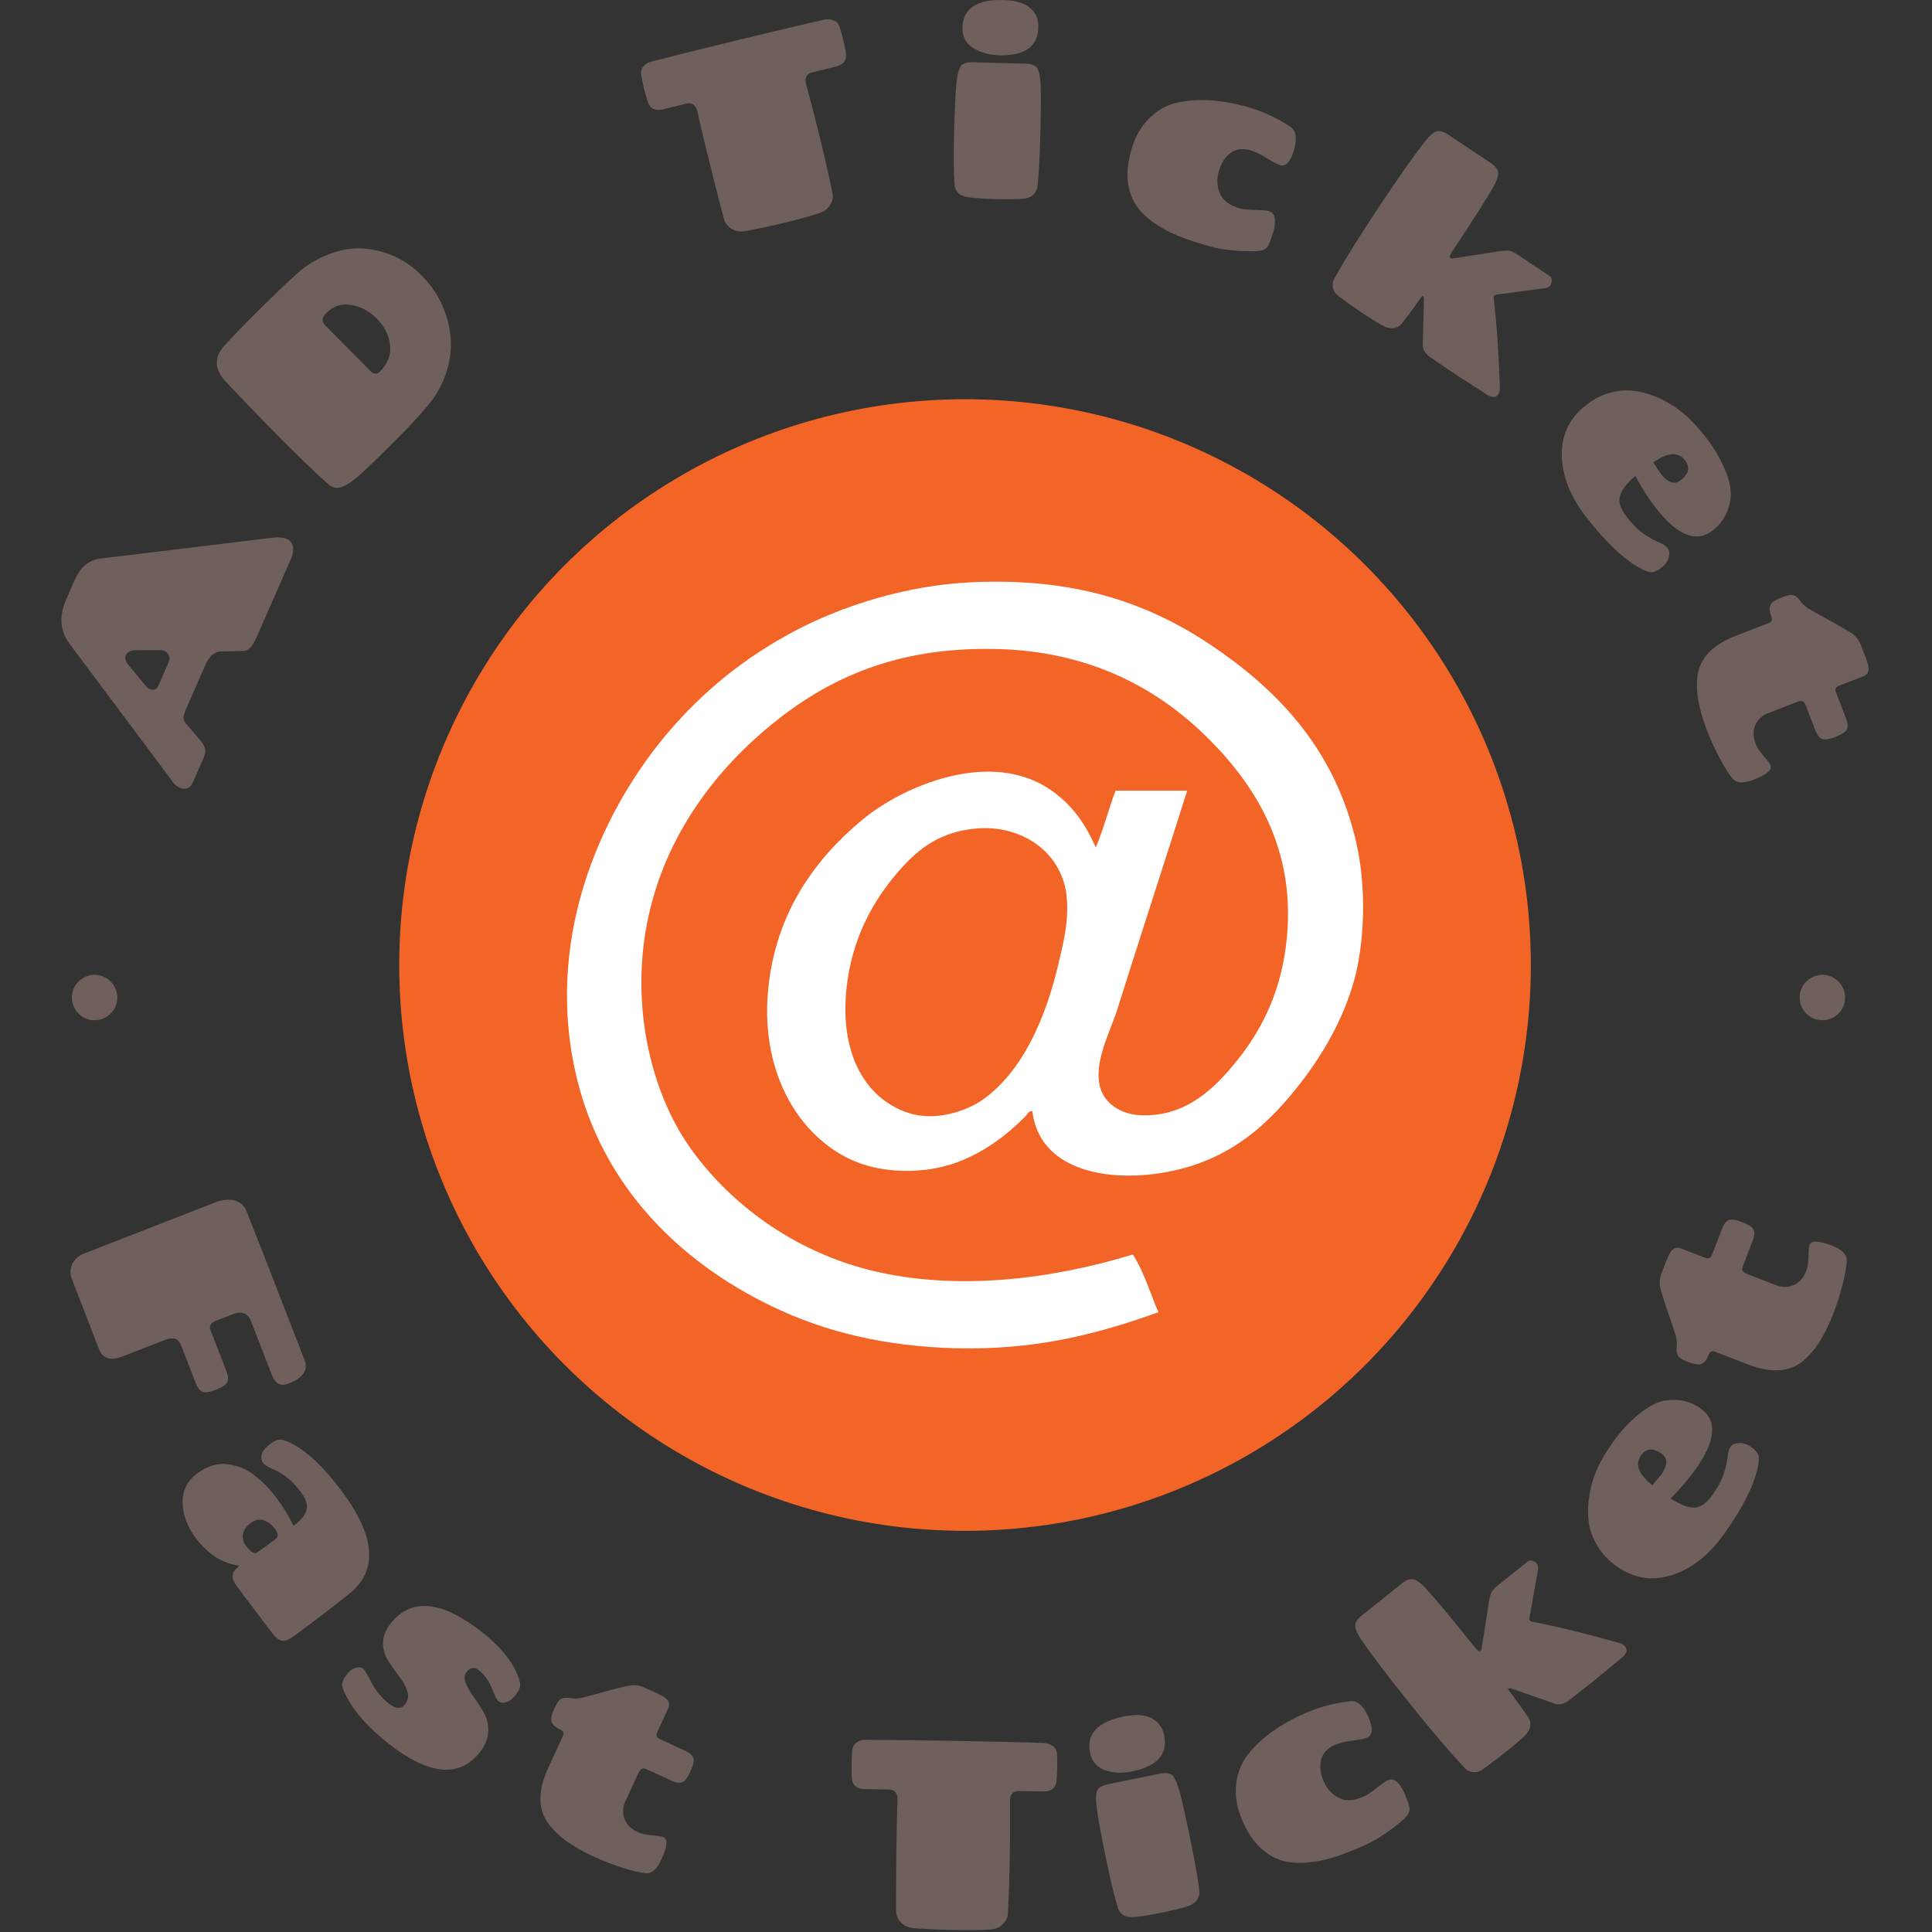 <svg xmlns="http://www.w3.org/2000/svg" version="1.1" xmlns:xlink="http://www.w3.org/1999/xlink" xmlns:svgjs="http://svgjs.dev/svgjs" width="1500" height="1500" viewBox="0 0 1500 1500"><rect x="0" y="0" width="1500" height="1500" fill="#333333" stroke="none"/><g transform="matrix(1,0,0,1,-0.75,-0.749)"><svg viewBox="0 0 280 280" data-background-color="#ffffff" preserveAspectRatio="xMidYMid meet" height="1500" width="1500" xmlns="http://www.w3.org/2000/svg" xmlns:xlink="http://www.w3.org/1999/xlink"><g id="tight-bounds" transform="matrix(1,0,0,1,0.14,0.14)"><svg viewBox="0 0 279.72 279.72" height="279.72" width="279.72"><g><svg viewBox="0 0 279.72 279.72" height="279.72" width="279.72"><g><svg viewBox="0 0 279.72 279.72" height="279.72" width="279.72"><g id="textblocktransform"><svg viewBox="0 0 279.72 279.72" height="279.72" width="279.72" id="textblock"><g><svg viewBox="0 0 279.72 279.72" height="279.72" width="279.72"><g transform="matrix(1,0,0,1,57.447,57.447)"><svg viewBox="0 0 164.827 164.827" height="164.827" width="164.827"><g id="icon-0"><circle r="82" cx="82.413" cy="82.413" fill="#f36527" data-fill-palette-color="accent"></circle><svg xmlns="http://www.w3.org/2000/svg" xmlns:xlink="http://www.w3.org/1999/xlink" version="1.1" viewBox="1.865 3.679 96.642 93.075" overflow="visible" enable-background="new 0 0 100.505 100.501" xml:space="preserve" x="24.724" y="24.724" height="115.379" width="115.379" class="icon-xg-0" data-fill-palette-color="quaternary" id="xg-0"><g fill="#ffffff" data-fill-palette-color="quaternary"><g fill="#ffffff" data-fill-palette-color="quaternary"><path d="M51.455 33.651c-2.642 0.258-4.492 1.073-6 2.1-2.131 1.451-4.391 4.132-5.899 6.5-1.501 2.357-2.862 5.37-3.501 9.002-1.46 8.29 1.189 14.861 7.201 16.898 3.271 1.108 7.11-0.19 9.099-1.602 4.786-3.391 7.639-9.863 9.199-16.6 0.528-2.279 1.199-4.765 1-7.699C62.171 36.517 56.996 33.108 51.455 33.651zM79.456 73.953c-7.459 3.082-20.015 2.982-21.1-6.002-0.457-0.07-0.664 0.465-0.901 0.7-2.188 2.189-4.894 4.271-8.199 5.502-3.991 1.484-9.267 1.448-13.101-0.4-6.489-3.133-11.001-10.994-9.8-21.202 1.054-8.958 5.713-15.28 11.4-20 4.758-3.948 15.625-8.822 23.1-3.399 2.344 1.702 3.923 3.867 5.2 6.8 0.93-2.172 1.554-4.647 2.4-6.9 2.899 0 5.8 0 8.699 0-2.85 9.009-5.617 17.436-8.5 26.601-0.815 2.593-2.841 6.264-2.1 9.299 0.517 2.117 2.634 3.411 5 3.503 5.657 0.213 9.204-3.592 11.7-6.702 2.788-3.476 4.858-7.579 5.699-12.6 2.051-12.248-3.376-20.577-9.199-26.4-5.993-5.994-14.26-10.627-25.701-10.899-12.271-0.296-20.544 3.6-27.399 9.2-6.466 5.279-12.229 12.687-14.6 21.999-2.846 11.187-0.133 22.47 4.801 29.4 4.844 6.809 12.536 12.487 21.799 14.8 10.713 2.677 22.493 0.978 31.9-1.898 1.331 2.034 2.089 4.645 3.101 7.001-6.956 2.52-14.125 4.398-22.9 4.398-8.852 0-16.39-1.667-22.7-4.5C15.964 86.826 5.933 77.156 2.854 63.053c-3.742-17.147 3.808-32.345 11.401-41.202 4.189-4.886 9.093-8.896 15.099-12.1 5.871-3.133 13.671-5.625 21.601-6 13.701-0.648 22.799 3.12 30.5 8.6 7.646 5.441 13.772 12.429 16.2 22.901 1.27 5.474 1.106 12.379-0.399 17.399-1.44 4.792-4.091 9.12-6.901 12.6C87.513 68.77 84.25 71.969 79.456 73.953z" fill="#ffffff" data-fill-palette-color="quaternary"></path></g></g></svg></g></svg></g><g id="text-0"><path d="M14.603 80.945v0l24.675-2.989c0.985-0.133 1.745-0.082 2.279 0.152 0.528 0.232 0.83 0.617 0.904 1.157 0.075 0.54-0.012 1.092-0.259 1.657v0l-5.008 11.413c-0.509 1.16-1.048 1.81-1.616 1.951v0c-0.182 0.036-0.489 0.057-0.919 0.064v0l-2.647 0.067c-0.819 0.003-1.524 0.552-2.113 1.647v0l-2.937 6.694c-0.218 0.498-0.339 0.897-0.363 1.199-0.017 0.304 0.102 0.61 0.358 0.917v0l2.262 2.643c0.321 0.423 0.499 0.809 0.534 1.158 0.027 0.352-0.079 0.798-0.315 1.339v0l-1.403 3.197c-0.402 0.917-0.95 1.267-1.644 1.049v0c-0.102-0.016-0.201-0.045-0.299-0.088v0c-0.546-0.24-0.987-0.647-1.321-1.22v0l-14.702-19.669c-1.374-1.87-1.537-3.998-0.489-6.385v0l1.242-2.832c0.831-1.895 2.091-2.935 3.781-3.121zM18.639 96.402v0l2.509 3.045c0.17 0.19 0.337 0.322 0.501 0.394v0c0.613 0.269 1.049 0.109 1.308-0.48v0l1.414-3.225c0.218-0.498 0.245-0.896 0.079-1.193-0.166-0.297-0.344-0.487-0.532-0.57-0.188-0.083-0.391-0.132-0.609-0.147v0l-3.643 0.009c-0.739 0.016-1.206 0.249-1.403 0.698-0.197 0.449-0.072 0.939 0.376 1.469z" fill="#6f605b" data-fill-palette-color="primary"></path><path d="M61.589 59.265v0c-1.117 1.331-2.82 3.131-5.109 5.4-2.289 2.269-3.883 3.783-4.781 4.543-0.899 0.76-1.677 1.233-2.335 1.418-0.657 0.175-1.259 0.025-1.805-0.451v0c-2.069-1.871-4.361-4.075-6.878-6.614-2.516-2.538-5.146-5.262-7.89-8.172v0c-1.704-1.794-1.813-3.534-0.329-5.22v0c1.046-1.186 2.723-2.923 5.03-5.21 2.308-2.287 4.149-4.047 5.524-5.279 1.37-1.237 2.933-2.189 4.689-2.856 1.757-0.667 3.429-0.934 5.018-0.801v0c3.276 0.272 6.077 1.581 8.402 3.926v0c2.451 2.472 3.844 5.47 4.18 8.993v0c0.157 1.693-0.076 3.446-0.698 5.258-0.618 1.817-1.624 3.505-3.018 5.065zM47.223 47.245v0l6.596 6.654c0.145 0.146 0.334 0.229 0.569 0.249 0.239 0.015 0.45-0.068 0.634-0.251v0c1.173-1.162 1.675-2.459 1.508-3.889-0.167-1.431-0.797-2.697-1.889-3.8-1.088-1.097-2.325-1.766-3.712-2.006-1.382-0.245-2.558 0.113-3.528 1.074v0c-0.24 0.238-0.415 0.43-0.523 0.575v0c-0.26 0.435-0.145 0.9 0.345 1.394z" fill="#6f605b" data-fill-palette-color="primary"></path><path d="M120.658 28.008v0c0.107 0.554-0.009 1.118-0.348 1.691-0.339 0.573-0.879 0.977-1.62 1.211v0c-1.399 0.448-3.104 0.915-5.115 1.402-2.004 0.485-3.857 0.879-5.558 1.182v0c-0.767 0.131-1.432 0.019-1.995-0.336-0.563-0.355-0.924-0.803-1.083-1.344v0c-1.001-3.797-1.827-7.042-2.479-9.736-0.652-2.694-1.117-4.672-1.396-5.936v0c-0.229-0.947-0.769-1.318-1.62-1.112v0l-3.384 0.819c-0.528 0.128-0.987 0.106-1.377-0.066-0.383-0.173-0.67-0.571-0.862-1.193-0.19-0.616-0.367-1.262-0.53-1.939-0.164-0.677-0.286-1.265-0.366-1.763-0.08-0.499 0.029-0.921 0.328-1.267 0.303-0.353 0.668-0.581 1.093-0.684v0c3.249-0.841 7.654-1.935 13.216-3.281 5.568-1.348 9.561-2.287 11.977-2.818v0c0.438-0.079 0.868-0.036 1.29 0.128 0.42 0.158 0.709 0.477 0.866 0.957 0.157 0.48 0.315 1.046 0.472 1.697 0.158 0.651 0.297 1.282 0.418 1.895v0c0.196 1.147-0.283 1.859-1.437 2.138v0l-3.384 0.82c-0.851 0.206-1.17 0.747-0.958 1.623v0c0.842 3.139 1.572 5.988 2.192 8.547 0.619 2.559 1.173 5.014 1.66 7.365z" fill="#6f605b" data-fill-palette-color="primary"></path><path d="M141.019 9.023v0l7.546 0.199c0.875 0.023 1.456 0.234 1.745 0.633 0.288 0.392 0.458 1.256 0.508 2.591 0.058 1.328 0.04 3.752-0.052 7.272-0.093 3.52-0.235 6-0.426 7.441v0c-0.091 0.435-0.32 0.817-0.687 1.146-0.373 0.322-1.018 0.504-1.934 0.546-0.916 0.042-2.008 0.046-3.274 0.013-1.259-0.033-2.405-0.097-3.438-0.191-1.032-0.094-1.723-0.311-2.072-0.651-0.356-0.348-0.551-0.741-0.586-1.18v0c-0.141-1.682-0.166-4.256-0.075-7.723 0.092-3.473 0.207-5.838 0.347-7.095 0.14-1.263 0.354-2.083 0.642-2.461 0.295-0.384 0.881-0.564 1.756-0.54zM145.446 0.006v0c1.697 0.045 2.971 0.42 3.821 1.125 0.844 0.712 1.25 1.658 1.218 2.838v0c-0.074 2.791-1.967 4.137-5.678 4.039v0c-1.498-0.04-2.766-0.398-3.803-1.075-1.044-0.671-1.548-1.649-1.514-2.936v0c0.073-2.764 2.058-4.095 5.956-3.991z" fill="#6f605b" data-fill-palette-color="primary"></path><path d="M181.243 21.789v0c-1.16-0.333-2.138-0.196-2.933 0.411-0.787 0.602-1.344 1.474-1.67 2.615-0.327 1.141-0.274 2.219 0.159 3.232 0.435 1.008 1.396 1.725 2.881 2.151v0c0.472 0.135 1.202 0.21 2.191 0.225 0.989 0.015 1.669 0.075 2.038 0.181v0c0.867 0.249 1.087 1.212 0.662 2.89v0c-0.207 0.72-0.44 1.378-0.7 1.972-0.267 0.593-0.86 0.905-1.78 0.938v0c-2.699 0.054-4.998-0.192-6.898-0.736-1.899-0.545-3.429-1.056-4.589-1.533-1.166-0.479-2.304-1.106-3.414-1.879-1.101-0.778-1.957-1.63-2.567-2.557-0.606-0.919-0.994-2.041-1.166-3.367-0.165-1.324 0.01-2.884 0.525-4.681 0.515-1.797 1.365-3.292 2.548-4.485 1.19-1.19 2.573-1.959 4.149-2.307v0c2.974-0.651 6.395-0.422 10.264 0.687v0c2.084 0.598 4.108 1.54 6.07 2.827v0c0.834 0.556 1.007 1.686 0.519 3.388-0.486 1.696-1.163 2.419-2.03 2.17v0c-0.37-0.106-1.005-0.44-1.906-1.002-0.899-0.568-1.684-0.948-2.353-1.14z" fill="#6f605b" data-fill-palette-color="primary"></path><path d="M215.421 57.143l-4.49-2.894-3.521-2.393c-0.817-0.544-1.222-1.168-1.215-1.872v0l0.178-6.764c-0.083-0.246-0.152-0.364-0.208-0.353-0.055 0.011-0.319 0.365-0.791 1.062-0.474 0.688-1.238 1.705-2.293 3.05v0c-0.272 0.313-0.651 0.511-1.136 0.594-0.487 0.074-1.104-0.106-1.852-0.54-0.747-0.434-1.631-0.99-2.652-1.67-1.021-0.68-2.131-1.466-3.328-2.359v0c-0.504-0.368-0.81-0.782-0.917-1.244-0.116-0.46-0.075-0.886 0.124-1.28v0c1.53-2.765 3.754-6.339 6.672-10.721 2.914-4.377 5.125-7.506 6.631-9.386v0c0.546-0.688 1.044-1.125 1.495-1.312 0.447-0.181 1.023-0.036 1.73 0.435v0l6.184 4.118c0.712 0.474 1.074 0.954 1.085 1.439 0.013 0.495-0.19 1.128-0.608 1.901v0c-1.115 1.95-3.139 5.128-6.072 9.532v0c-0.327 0.491-0.405 0.794-0.234 0.908v0c0.11 0.073 0.271 0.089 0.483 0.047v0l6.797-1.056c0.577-0.078 1.018-0.087 1.321-0.028 0.3 0.064 0.662 0.238 1.087 0.521v0l4.703 3.131c0.281 0.187 0.364 0.506 0.249 0.954v0c-0.015 0.118-0.079 0.262-0.193 0.433-0.114 0.171-0.35 0.293-0.709 0.365v0l-7.091 0.942c-0.289 0.063-0.412 0.248-0.37 0.555v0c0.444 3.761 0.741 8.017 0.891 12.769v0c0.024 0.478-0.05 0.847-0.223 1.106v0c-0.356 0.535-0.932 0.539-1.727 0.01z" fill="#6f605b" data-fill-palette-color="primary"></path><path d="M240.86 57.887c1.184 0.582 2.264 1.288 3.237 2.118 0.974 0.83 2.027 1.972 3.16 3.426 1.133 1.454 2.036 2.982 2.712 4.583 0.675 1.601 0.959 2.964 0.852 4.089v0c-0.231 2.012-1.1 3.605-2.607 4.778v0c-2.359 1.837-5.091 0.763-8.196-3.223v0c-1.096-1.407-2.1-2.966-3.012-4.677v0c-1.29 1.106-2.039 2.092-2.246 2.96-0.211 0.862 0.119 1.853 0.991 2.972 0.872 1.12 1.713 1.952 2.524 2.497 0.816 0.541 1.528 0.937 2.135 1.187 0.597 0.249 1.02 0.533 1.269 0.852 0.244 0.314 0.313 0.693 0.206 1.139v0c-0.097 0.63-0.468 1.196-1.112 1.697-0.638 0.497-1.175 0.709-1.61 0.636-0.431-0.068-0.973-0.289-1.625-0.663v0c-2.318-1.304-4.865-3.738-7.64-7.3v0c-2.298-2.951-3.482-5.928-3.552-8.933-0.061-3.003 1.109-5.44 3.51-7.31v0c1.156-0.9 2.383-1.516 3.681-1.845 1.302-0.325 2.549-0.38 3.742-0.166 1.198 0.21 2.391 0.605 3.581 1.183zM244.189 66.678v0c-0.966-1.24-2.496-1.128-4.592 0.336v0c0.683 1.039 1.041 1.58 1.074 1.622v0c1.043 1.339 2.012 1.661 2.906 0.964v0c1.198-0.933 1.402-1.907 0.612-2.922z" fill="#6f605b" data-fill-palette-color="primary"></path><path d="M251.622 92.118l4.797-1.853c0.384-0.148 0.473-0.488 0.267-1.02v0c-0.361-0.934-0.259-1.609 0.305-2.026v0c0.273-0.212 0.735-0.444 1.385-0.695 0.649-0.251 1.148-0.34 1.496-0.268 0.348 0.072 0.687 0.343 1.017 0.812 0.328 0.463 0.737 0.842 1.227 1.136 0.486 0.303 1.537 0.896 3.151 1.779 1.614 0.884 2.69 1.517 3.228 1.899 0.535 0.391 0.95 0.969 1.246 1.737v0l0.699 1.809c0.325 0.841 0.441 1.447 0.349 1.816-0.094 0.363-0.358 0.629-0.79 0.796v0l-3.424 1.322c-0.507 0.196-0.677 0.51-0.51 0.943v0l1.494 3.87c0.241 0.625 0.283 1.128 0.124 1.508-0.161 0.375-0.715 0.745-1.661 1.111-0.953 0.368-1.617 0.461-1.993 0.279-0.378-0.188-0.678-0.57-0.9-1.145v0l-1.451-3.758c-0.129-0.334-0.296-0.518-0.502-0.553-0.205-0.034-0.466 0.009-0.781 0.131v0l-4.333 1.674c-0.797 0.365-1.362 0.938-1.692 1.719-0.339 0.778-0.31 1.683 0.089 2.717v0c0.196 0.507 0.578 1.081 1.145 1.722 0.565 0.635 0.899 1.085 1.002 1.351v0c0.251 0.649-0.589 1.347-2.519 2.092v0c-1.392 0.537-2.378 0.488-2.958-0.148v0c-0.562-0.664-1.197-1.663-1.903-2.996-0.704-1.327-1.327-2.69-1.867-4.088-0.54-1.398-0.939-2.772-1.197-4.123-0.258-1.35-0.299-2.653-0.123-3.908v0c0.4-2.479 2.261-4.36 5.583-5.642z" fill="#6f605b" data-fill-palette-color="primary"></path><path d="M10.419 144.57c0-1.817 1.473-3.291 3.291-3.291 1.817 0 3.291 1.473 3.291 3.291 0 1.817-1.473 3.291-3.291 3.29-1.817 0-3.291-1.473-3.291-3.29z" fill="#6f605b" data-fill-palette-color="primary"></path><path d="M260.823 144.57c0-1.817 1.473-3.291 3.291-3.291 1.817 0 3.291 1.473 3.291 3.291 0 1.817-1.473 3.291-3.291 3.29-1.817 0-3.291-1.473-3.291-3.29z" fill="#6f605b" data-fill-palette-color="primary"></path></g><g id="text-1"><path d="M11.928 181.773v0l19.637-7.657c2.074-0.576 3.454-0.127 4.139 1.35v0c0.447 1.079 3.26 8.298 8.441 21.658v0c0.561 1.447-0.231 2.586-2.376 3.418v0c-1.088 0.422-1.879-0.004-2.373-1.278v0l-3.06-7.892c-0.197-0.507-0.524-0.846-0.982-1.017-0.449-0.167-0.952-0.143-1.508 0.073v0l-2.568 0.996c-0.748 0.29-1.001 0.747-0.759 1.372v0l2.33 6.009c0.223 0.575 0.258 1.059 0.105 1.453-0.153 0.394-0.706 0.775-1.658 1.144-0.952 0.369-1.615 0.466-1.989 0.291-0.374-0.175-0.682-0.575-0.924-1.199v0l-2.089-5.388c-0.235-0.606-0.542-0.967-0.921-1.083-0.373-0.118-0.875-0.055-1.506 0.189v0l-6.223 2.413c-0.841 0.326-1.539 0.387-2.094 0.183-0.547-0.2-0.933-0.591-1.159-1.172v0l-3.984-10.276c-0.261-0.674-0.263-1.338-0.005-1.993 0.258-0.655 0.767-1.186 1.526-1.594z" fill="#6f605b" data-fill-palette-color="primary"></path><path d="M49.39 215.914v0c5.082 6.732 5.459 11.781 1.13 15.149v0c-1.826 1.445-3.514 2.752-5.064 3.923-1.545 1.167-2.596 1.943-3.152 2.329-0.55 0.382-1.043 0.534-1.476 0.454-0.434-0.08-0.931-0.49-1.49-1.23v0l-4.957-6.565c-0.499-0.662-0.724-1.207-0.673-1.635 0.05-0.429 0.306-0.833 0.766-1.214v0c0.021-0.016 0.052-0.047 0.091-0.094 0.049-0.045 0.095-0.084 0.137-0.116v0c-2.433-0.307-4.539-1.637-6.317-3.992v0c-1.231-1.63-1.87-3.324-1.918-5.083-0.052-1.764 0.639-3.187 2.074-4.269 1.434-1.083 2.888-1.54 4.36-1.373 1.473 0.168 2.788 0.699 3.946 1.595 1.163 0.891 2.23 1.98 3.201 3.266 0.975 1.291 1.805 2.65 2.491 4.076v0l0.127-0.095c1.032-0.779 1.624-1.542 1.776-2.288 0.146-0.742-0.12-1.563-0.8-2.462-0.675-0.894-1.315-1.583-1.92-2.065-0.609-0.487-1.111-0.823-1.507-1.006v0c-1.137-0.471-1.829-0.871-2.077-1.198-0.252-0.333-0.319-0.748-0.203-1.243 0.115-0.486 0.498-0.974 1.149-1.466 0.651-0.491 1.189-0.715 1.613-0.669 0.429 0.05 0.96 0.243 1.596 0.577v0c2.222 1.139 4.588 3.37 7.097 6.694zM35.632 224.02v0c0.687 0.91 1.213 1.244 1.578 1.002v0c0.711-0.478 1.622-1.137 2.733-1.977v0c0.434-0.328 0.403-0.82-0.092-1.475-0.499-0.662-1.064-1.079-1.693-1.252-0.634-0.169-1.261-0.02-1.88 0.447-0.619 0.467-0.976 1.002-1.069 1.605-0.094 0.602 0.047 1.152 0.423 1.65z" fill="#6f605b" data-fill-palette-color="primary"></path><path d="M58.693 247.017v0c0.447-0.568 0.562-1.203 0.346-1.904-0.225-0.7-0.612-1.405-1.159-2.114-0.542-0.705-1.068-1.447-1.577-2.227-0.509-0.78-0.773-1.645-0.792-2.597-0.02-0.961 0.344-1.918 1.094-2.872v0c2.976-3.784 7.401-3.366 13.276 1.254v0c2.523 1.984 4.212 4.004 5.066 6.059v0c0.276 0.647 0.423 1.168 0.442 1.562 0.019 0.394-0.203 0.886-0.667 1.476-0.463 0.589-0.926 0.942-1.389 1.058-0.464 0.107-0.813 0.069-1.048-0.115-0.235-0.184-0.562-0.813-0.984-1.887-0.425-1.068-1.047-1.941-1.864-2.618v0c-0.672-0.529-1.271-0.46-1.795 0.208v0c-0.353 0.448-0.399 0.99-0.139 1.624 0.255 0.631 0.643 1.307 1.163 2.028 0.521 0.722 1.011 1.482 1.47 2.283 0.45 0.801 0.657 1.706 0.622 2.716-0.035 1.01-0.436 2.002-1.202 2.977v0c-2.976 3.784-7.404 3.364-13.283-1.259v0c-2.867-2.255-4.876-4.51-6.029-6.767v0c-0.371-0.655-0.587-1.195-0.647-1.622-0.061-0.427 0.153-0.951 0.64-1.571 0.488-0.62 0.962-0.96 1.423-1.02 0.464-0.065 0.783-0.03 0.954 0.105 0.172 0.135 0.58 0.818 1.223 2.05 0.647 1.226 1.479 2.239 2.495 3.038 1.016 0.799 1.803 0.845 2.361 0.135z" fill="#6f605b" data-fill-palette-color="primary"></path><path d="M79.454 256.217l2.159-4.689c0.175-0.379 0.003-0.688-0.515-0.927v0c-0.915-0.422-1.314-0.974-1.197-1.657v0c0.045-0.352 0.213-0.844 0.505-1.476 0.291-0.632 0.587-1.044 0.886-1.234 0.305-0.188 0.739-0.233 1.299-0.136 0.564 0.107 1.128 0.096 1.69-0.032 0.554-0.125 1.719-0.435 3.495-0.931 1.779-0.487 2.998-0.78 3.657-0.878 0.656-0.092 1.36 0.035 2.113 0.382v0l1.762 0.811c0.819 0.377 1.324 0.73 1.516 1.06 0.192 0.329 0.19 0.704-0.004 1.126v0l-1.544 3.351c-0.227 0.494-0.13 0.838 0.292 1.033v0l3.776 1.739c0.608 0.28 0.988 0.612 1.14 0.996 0.155 0.378 0.017 1.033-0.413 1.967-0.427 0.928-0.842 1.456-1.244 1.584-0.4 0.123-0.879 0.055-1.44-0.203v0l-3.668-1.689c-0.331-0.153-0.581-0.165-0.749-0.039-0.171 0.118-0.328 0.331-0.469 0.638v0l-1.947 4.229c-0.321 0.823-0.33 1.629-0.029 2.417 0.304 0.797 0.963 1.429 1.974 1.895v0c0.494 0.227 1.168 0.373 2.021 0.438 0.854 0.065 1.41 0.157 1.669 0.276v0c0.632 0.291 0.516 1.376-0.349 3.255v0c-0.63 1.367-1.374 2.025-2.233 1.972v0c-0.869-0.094-2.023-0.37-3.463-0.828-1.436-0.464-2.838-1.011-4.205-1.64-1.361-0.627-2.608-1.336-3.739-2.128-1.132-0.791-2.071-1.702-2.816-2.731v0c-1.446-2.06-1.422-4.71 0.07-7.951z" fill="#6f605b" data-fill-palette-color="primary"></path><path d="M146.081 277.318v0c-0.037 0.57-0.291 1.089-0.764 1.559-0.473 0.469-1.097 0.723-1.874 0.762v0c-1.48 0.08-3.255 0.101-5.323 0.063-2.069-0.037-3.967-0.124-5.696-0.261v0c-0.775-0.067-1.393-0.343-1.855-0.829-0.456-0.486-0.691-1.014-0.708-1.585v0c-0.009-3.933 0.012-7.288 0.062-10.066 0.05-2.785 0.1-4.823 0.15-6.116v0c0.018-0.981-0.411-1.48-1.287-1.495v0l-3.49-0.063c-0.544-0.01-0.982-0.147-1.316-0.411-0.333-0.265-0.514-0.722-0.542-1.373-0.022-0.644-0.026-1.317-0.014-2.02 0.013-0.696 0.04-1.296 0.082-1.799 0.049-0.503 0.265-0.887 0.648-1.152 0.376-0.265 0.786-0.394 1.23-0.386v0c3.362 0.007 7.914 0.063 13.656 0.166 5.741 0.103 9.855 0.204 12.34 0.301v0c0.437 0.034 0.839 0.184 1.205 0.45 0.373 0.265 0.575 0.65 0.606 1.155 0.031 0.505 0.04 1.095 0.028 1.771-0.012 0.67-0.037 1.316-0.074 1.938v0c-0.1 1.159-0.744 1.728-1.931 1.707v0l-3.491-0.063c-0.882-0.016-1.331 0.43-1.347 1.339v0c0.021 3.257 0.008 6.204-0.039 8.843-0.047 2.639-0.133 5.161-0.256 7.565z" fill="#6f605b" data-fill-palette-color="primary"></path><path d="M160.619 258.578v0l7.416-1.518c0.858-0.175 1.471-0.105 1.84 0.213 0.371 0.323 0.735 1.129 1.094 2.415 0.352 1.288 0.881 3.661 1.588 7.117 0.709 3.463 1.133 5.917 1.274 7.364v0c0.011 0.451-0.129 0.876-0.42 1.274-0.283 0.403-0.869 0.73-1.759 0.979-0.883 0.248-1.945 0.5-3.186 0.754-1.241 0.254-2.378 0.453-3.411 0.596-1.027 0.142-1.749 0.084-2.168-0.175-0.424-0.252-0.706-0.59-0.847-1.015v0c-0.512-1.608-1.117-4.117-1.815-7.527-0.698-3.411-1.122-5.747-1.272-7.009-0.157-1.261-0.134-2.111 0.067-2.552 0.202-0.434 0.735-0.739 1.599-0.916zM162.885 248.764v0c1.676-0.343 3.005-0.263 3.988 0.239 0.988 0.495 1.601 1.324 1.839 2.487v0c0.561 2.741-0.984 4.486-4.635 5.233v0c-1.468 0.3-2.787 0.239-3.956-0.185-1.168-0.417-1.882-1.26-2.142-2.526v0c-0.556-2.715 1.08-4.465 4.906-5.248z" fill="#6f605b" data-fill-palette-color="primary"></path><path d="M193.475 252.88v0c-1.119 0.487-1.788 1.217-2.009 2.188-0.227 0.974-0.103 2.005 0.372 3.093 0.477 1.094 1.205 1.894 2.185 2.4 0.977 0.5 2.18 0.439 3.609-0.183v0c0.45-0.196 1.061-0.603 1.833-1.222 0.772-0.619 1.337-1.006 1.696-1.162v0c0.827-0.36 1.611 0.245 2.354 1.816v0c0.299 0.687 0.538 1.342 0.716 1.967 0.174 0.633-0.086 1.256-0.781 1.87v0c-2.05 1.769-3.981 3.048-5.792 3.837-1.818 0.792-3.33 1.371-4.537 1.738-1.205 0.373-2.482 0.611-3.833 0.715-1.348 0.11-2.552 0.002-3.613-0.324-1.061-0.326-2.081-0.949-3.06-1.867-0.976-0.913-1.839-2.229-2.589-3.95-0.75-1.72-1.045-3.418-0.885-5.093 0.16-1.675 0.735-3.152 1.726-4.43v0c1.888-2.407 4.683-4.417 8.385-6.03v0c1.988-0.866 4.154-1.43 6.499-1.693v0c1-0.096 1.855 0.671 2.565 2.3 0.707 1.623 0.648 2.615-0.18 2.975v0c-0.359 0.156-1.066 0.302-2.121 0.436-1.055 0.134-1.902 0.341-2.54 0.619z" fill="#6f605b" data-fill-palette-color="primary"></path><path d="M235.014 240.276l-4.136 3.413-3.356 2.635c-0.766 0.613-1.488 0.809-2.167 0.587v0l-6.397-2.23c-0.265 0.008-0.401 0.04-0.407 0.096-0.001 0.052 0.256 0.411 0.772 1.076 0.516 0.666 1.254 1.705 2.216 3.119v0c0.22 0.359 0.293 0.78 0.221 1.263-0.073 0.492-0.433 1.03-1.078 1.614-0.64 0.58-1.441 1.255-2.404 2.026-0.958 0.767-2.046 1.587-3.266 2.462v0c-0.503 0.369-0.991 0.534-1.463 0.495-0.473-0.029-0.869-0.2-1.189-0.513v0c-2.174-2.303-4.91-5.514-8.209-9.636-3.294-4.116-5.613-7.177-6.956-9.185v0c-0.489-0.738-0.752-1.348-0.788-1.828-0.04-0.486 0.273-0.996 0.941-1.53v0l5.816-4.655c0.663-0.53 1.232-0.727 1.707-0.59 0.471 0.132 1.013 0.518 1.627 1.157v0c1.524 1.66 3.943 4.56 7.258 8.702v0c0.373 0.466 0.642 0.633 0.808 0.5v0c0.098-0.079 0.16-0.23 0.184-0.453v0l1.06-6.811c0.101-0.574 0.226-0.996 0.374-1.267 0.148-0.271 0.424-0.569 0.828-0.892v0l4.418-3.537c0.264-0.211 0.597-0.193 0.999 0.055v0c0.098 0.049 0.214 0.156 0.346 0.321 0.128 0.16 0.173 0.422 0.133 0.786v0l-1.251 7.065c-0.032 0.289 0.105 0.46 0.41 0.513v0c3.731 0.725 7.888 1.738 12.472 3.038v0c0.467 0.127 0.798 0.313 0.992 0.556v0c0.402 0.502 0.23 1.052-0.515 1.648z" fill="#6f605b" data-fill-palette-color="primary"></path><path d="M230.345 216.669c0.216-1.311 0.582-2.552 1.097-3.723 0.515-1.171 1.309-2.511 2.381-4.019 1.072-1.508 2.282-2.816 3.631-3.923 1.34-1.106 2.566-1.772 3.678-1.998v0c2.003-0.358 3.783 0.017 5.34 1.123v0c2.448 1.74 2.203 4.678-0.737 8.813v0c-1.033 1.454-2.243 2.864-3.629 4.229v0c1.44 0.926 2.606 1.364 3.496 1.314 0.89-0.051 1.746-0.654 2.569-1.811 0.826-1.162 1.381-2.212 1.664-3.149 0.293-0.939 0.472-1.735 0.539-2.387 0.062-0.648 0.21-1.136 0.444-1.466 0.231-0.324 0.577-0.497 1.039-0.518v0c0.636-0.093 1.286 0.097 1.951 0.569 0.665 0.473 1.025 0.928 1.079 1.365 0.05 0.434-0.011 1.017-0.182 1.75v0c-0.582 2.604-2.185 5.752-4.809 9.444v0c-2.171 3.054-4.69 5.046-7.557 5.977-2.867 0.931-5.543 0.514-8.029-1.254v0c-1.205-0.857-2.15-1.862-2.835-3.016-0.685-1.154-1.098-2.335-1.241-3.542-0.138-1.213-0.102-2.472 0.111-3.778zM237.828 210.932v0c-0.914 1.286-0.367 2.725 1.642 4.317v0c0.805-0.949 1.223-1.445 1.254-1.489v0c0.991-1.394 1.022-2.422 0.092-3.083v0c-1.243-0.884-2.239-0.799-2.988 0.255z" fill="#6f605b" data-fill-palette-color="primary"></path><path d="M253.293 197.733l-4.815-1.861c-0.39-0.151-0.687 0.04-0.893 0.572v0c-0.363 0.94-0.89 1.373-1.579 1.299v0c-0.354-0.023-0.855-0.16-1.505-0.411-0.649-0.251-1.079-0.52-1.287-0.807-0.207-0.293-0.279-0.723-0.217-1.289 0.071-0.57 0.025-1.131-0.138-1.685-0.159-0.545-0.542-1.688-1.148-3.429-0.598-1.745-0.967-2.943-1.106-3.595-0.133-0.649-0.05-1.36 0.248-2.133v0l0.7-1.809c0.325-0.841 0.646-1.368 0.962-1.579 0.316-0.212 0.691-0.234 1.124-0.067v0l3.442 1.33c0.507 0.196 0.844 0.078 1.012-0.355v0l1.499-3.878c0.241-0.625 0.549-1.025 0.922-1.2 0.367-0.178 1.03-0.082 1.989 0.289 0.953 0.368 1.506 0.749 1.659 1.142 0.147 0.391 0.11 0.874-0.112 1.449v0l-1.456 3.767c-0.131 0.34-0.129 0.59 0.009 0.75 0.129 0.164 0.351 0.306 0.666 0.428v0l4.342 1.678c0.842 0.268 1.647 0.228 2.415-0.122 0.777-0.354 1.366-1.05 1.767-2.09v0c0.196-0.507 0.299-1.189 0.31-2.044 0.011-0.856 0.068-1.417 0.171-1.683v0c0.251-0.649 1.341-0.601 3.271 0.144v0c1.404 0.543 2.107 1.244 2.108 2.106v0c-0.039 0.874-0.242 2.043-0.609 3.507-0.373 1.462-0.831 2.896-1.374 4.3-0.54 1.398-1.17 2.686-1.889 3.866-0.719 1.179-1.569 2.173-2.549 2.981v0c-1.965 1.572-4.612 1.715-7.939 0.429z" fill="#6f605b" data-fill-palette-color="primary"></path></g></svg></g></svg></g></svg></g></svg></g><defs></defs></svg><rect width="279.72" height="279.72" fill="none" stroke="none" visibility="hidden"></rect></g></svg></g></svg>
